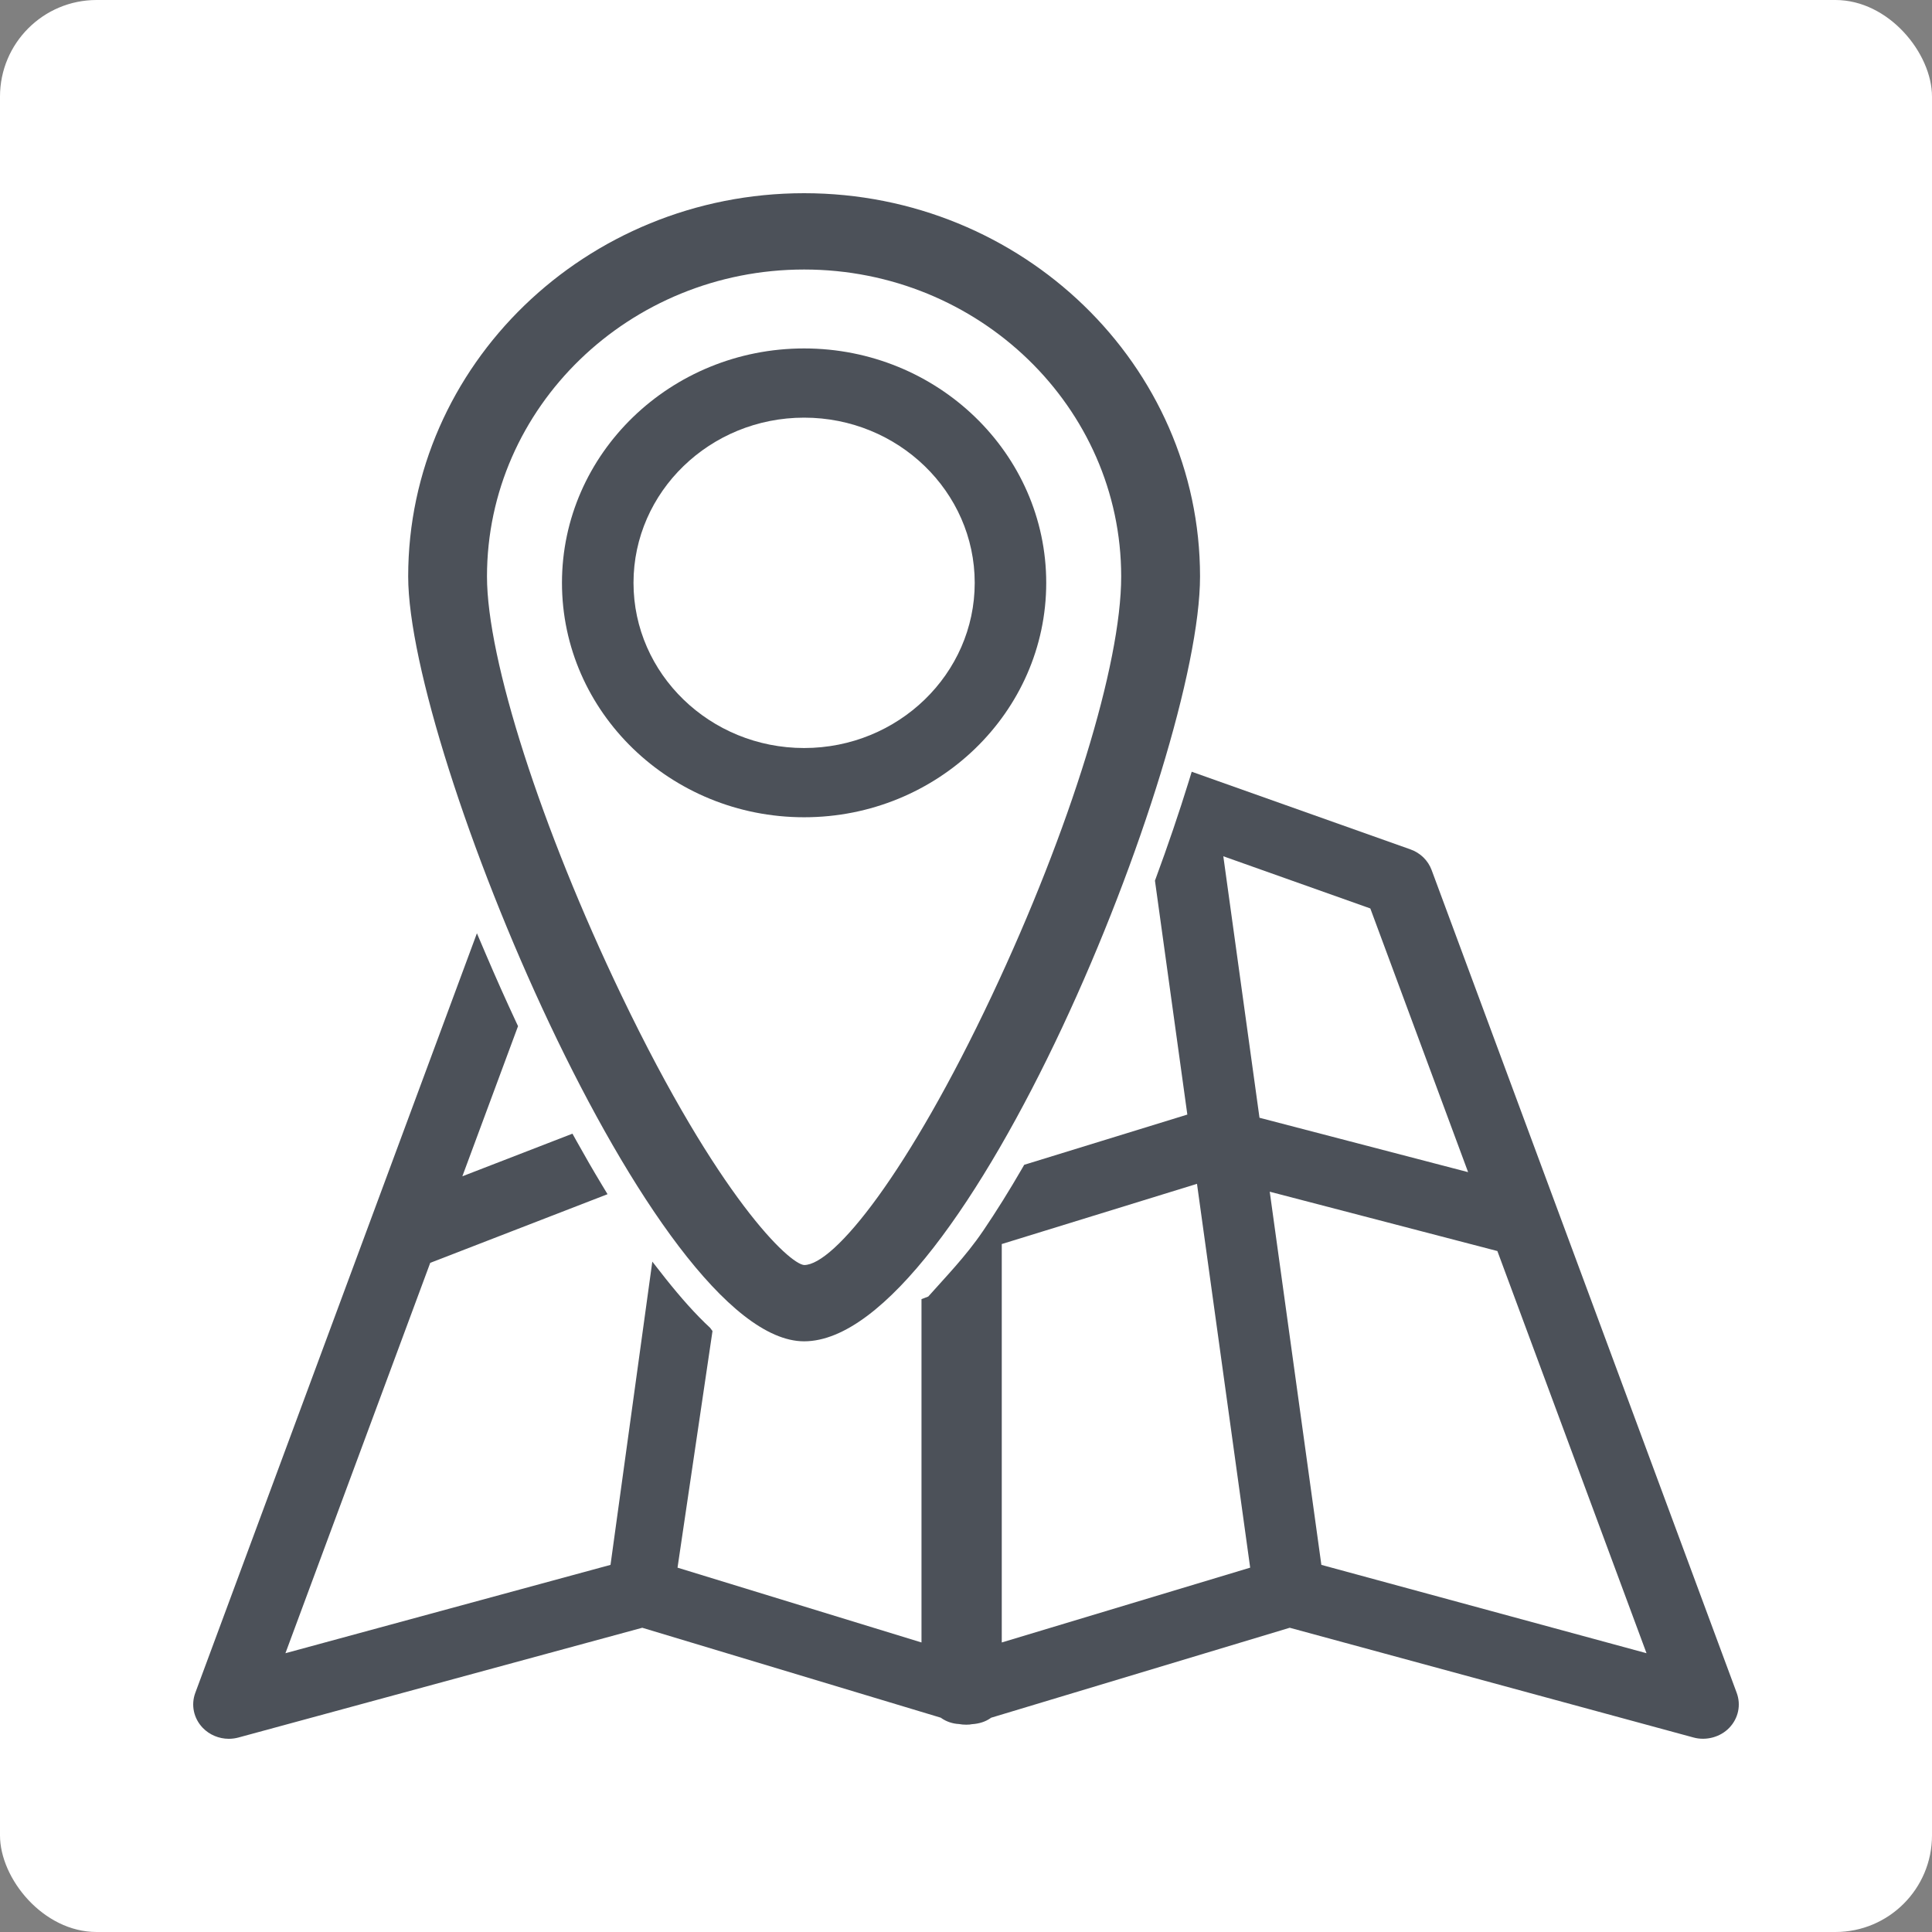 <svg width="80" height="80" viewBox="0 0 80 80" fill="none" xmlns="http://www.w3.org/2000/svg">
<rect x="0" y="0" width="80" height="80" fill="#808080" stroke="none"/>
<rect width="80" height="80" rx="4" fill="white"/>
<path d="M33.296 55.541C39.932 55.541 49.691 31.446 49.691 23.871C49.691 15.119 42.335 8 33.296 8C24.256 8 16.902 15.119 16.902 23.871C16.902 31.078 27.066 55.541 33.296 55.541ZM20.165 23.871C20.165 16.862 26.056 11.16 33.297 11.16C40.536 11.16 46.426 16.862 46.426 23.871C46.426 27.511 44.324 34.323 41.069 41.229C37.618 48.55 34.546 52.382 33.298 52.382C32.689 52.341 29.765 49.619 25.731 41.211C22.402 34.273 20.165 27.304 20.165 23.871Z" fill="#4C5159"/>
<path d="M43.322 24.134C43.322 18.782 38.824 14.428 33.297 14.428C27.767 14.428 23.27 18.782 23.27 24.134C23.27 29.487 27.767 33.841 33.297 33.841C38.824 33.841 43.322 29.487 43.322 24.134ZM26.232 24.134C26.232 20.363 29.401 17.294 33.297 17.294C37.192 17.294 40.361 20.363 40.361 24.134C40.361 27.905 37.192 30.974 33.297 30.974C29.401 30.974 26.232 27.905 26.232 24.134Z" fill="#4C5159"/>
<path d="M71.912 70.094L59.281 36.028C59.133 35.629 58.813 35.316 58.403 35.171L49.346 31.956L49.228 32.342C48.824 33.648 48.363 35.005 47.856 36.379L47.824 36.465L49.165 46.152L42.41 48.232L42.335 48.363C41.795 49.297 41.255 50.161 40.72 50.951L40.691 50.992C39.993 52.021 39.114 52.922 38.436 53.688L38.157 53.794V68.011L28.055 64.913L29.503 55.116L29.405 54.983C28.8 54.423 28.198 53.741 27.571 52.956L27.011 52.241L25.28 64.798L11.819 68.456L17.815 52.292L25.157 49.449L24.928 49.07C24.566 48.471 24.212 47.858 23.869 47.24L23.704 46.943L19.145 48.708L21.451 42.49L21.385 42.351C20.95 41.419 20.529 40.477 20.134 39.55L19.748 38.645L8.088 70.094C7.9 70.597 8.018 71.154 8.396 71.547C8.674 71.835 9.067 72 9.474 72C9.607 72 9.74 71.982 9.87 71.948L26.595 67.402L38.956 71.126C38.965 71.132 38.973 71.137 38.981 71.144C39.191 71.291 39.452 71.376 39.703 71.388C39.897 71.427 40.155 71.42 40.244 71.395C40.548 71.376 40.808 71.291 41.017 71.144C41.026 71.138 41.035 71.132 41.044 71.126L53.405 67.402L70.132 71.948C70.651 72.088 71.237 71.929 71.604 71.546C71.982 71.154 72.1 70.597 71.912 70.094ZM41.481 68.011V51.513L49.565 49.02L51.767 64.913L41.481 68.011ZM50.655 35.456L56.742 37.617L60.791 48.536L52.153 46.284L50.655 35.456ZM54.715 64.798L52.577 49.346L62.003 51.803L68.179 68.456L54.715 64.798Z" fill="#4C5159"/>
</svg>
